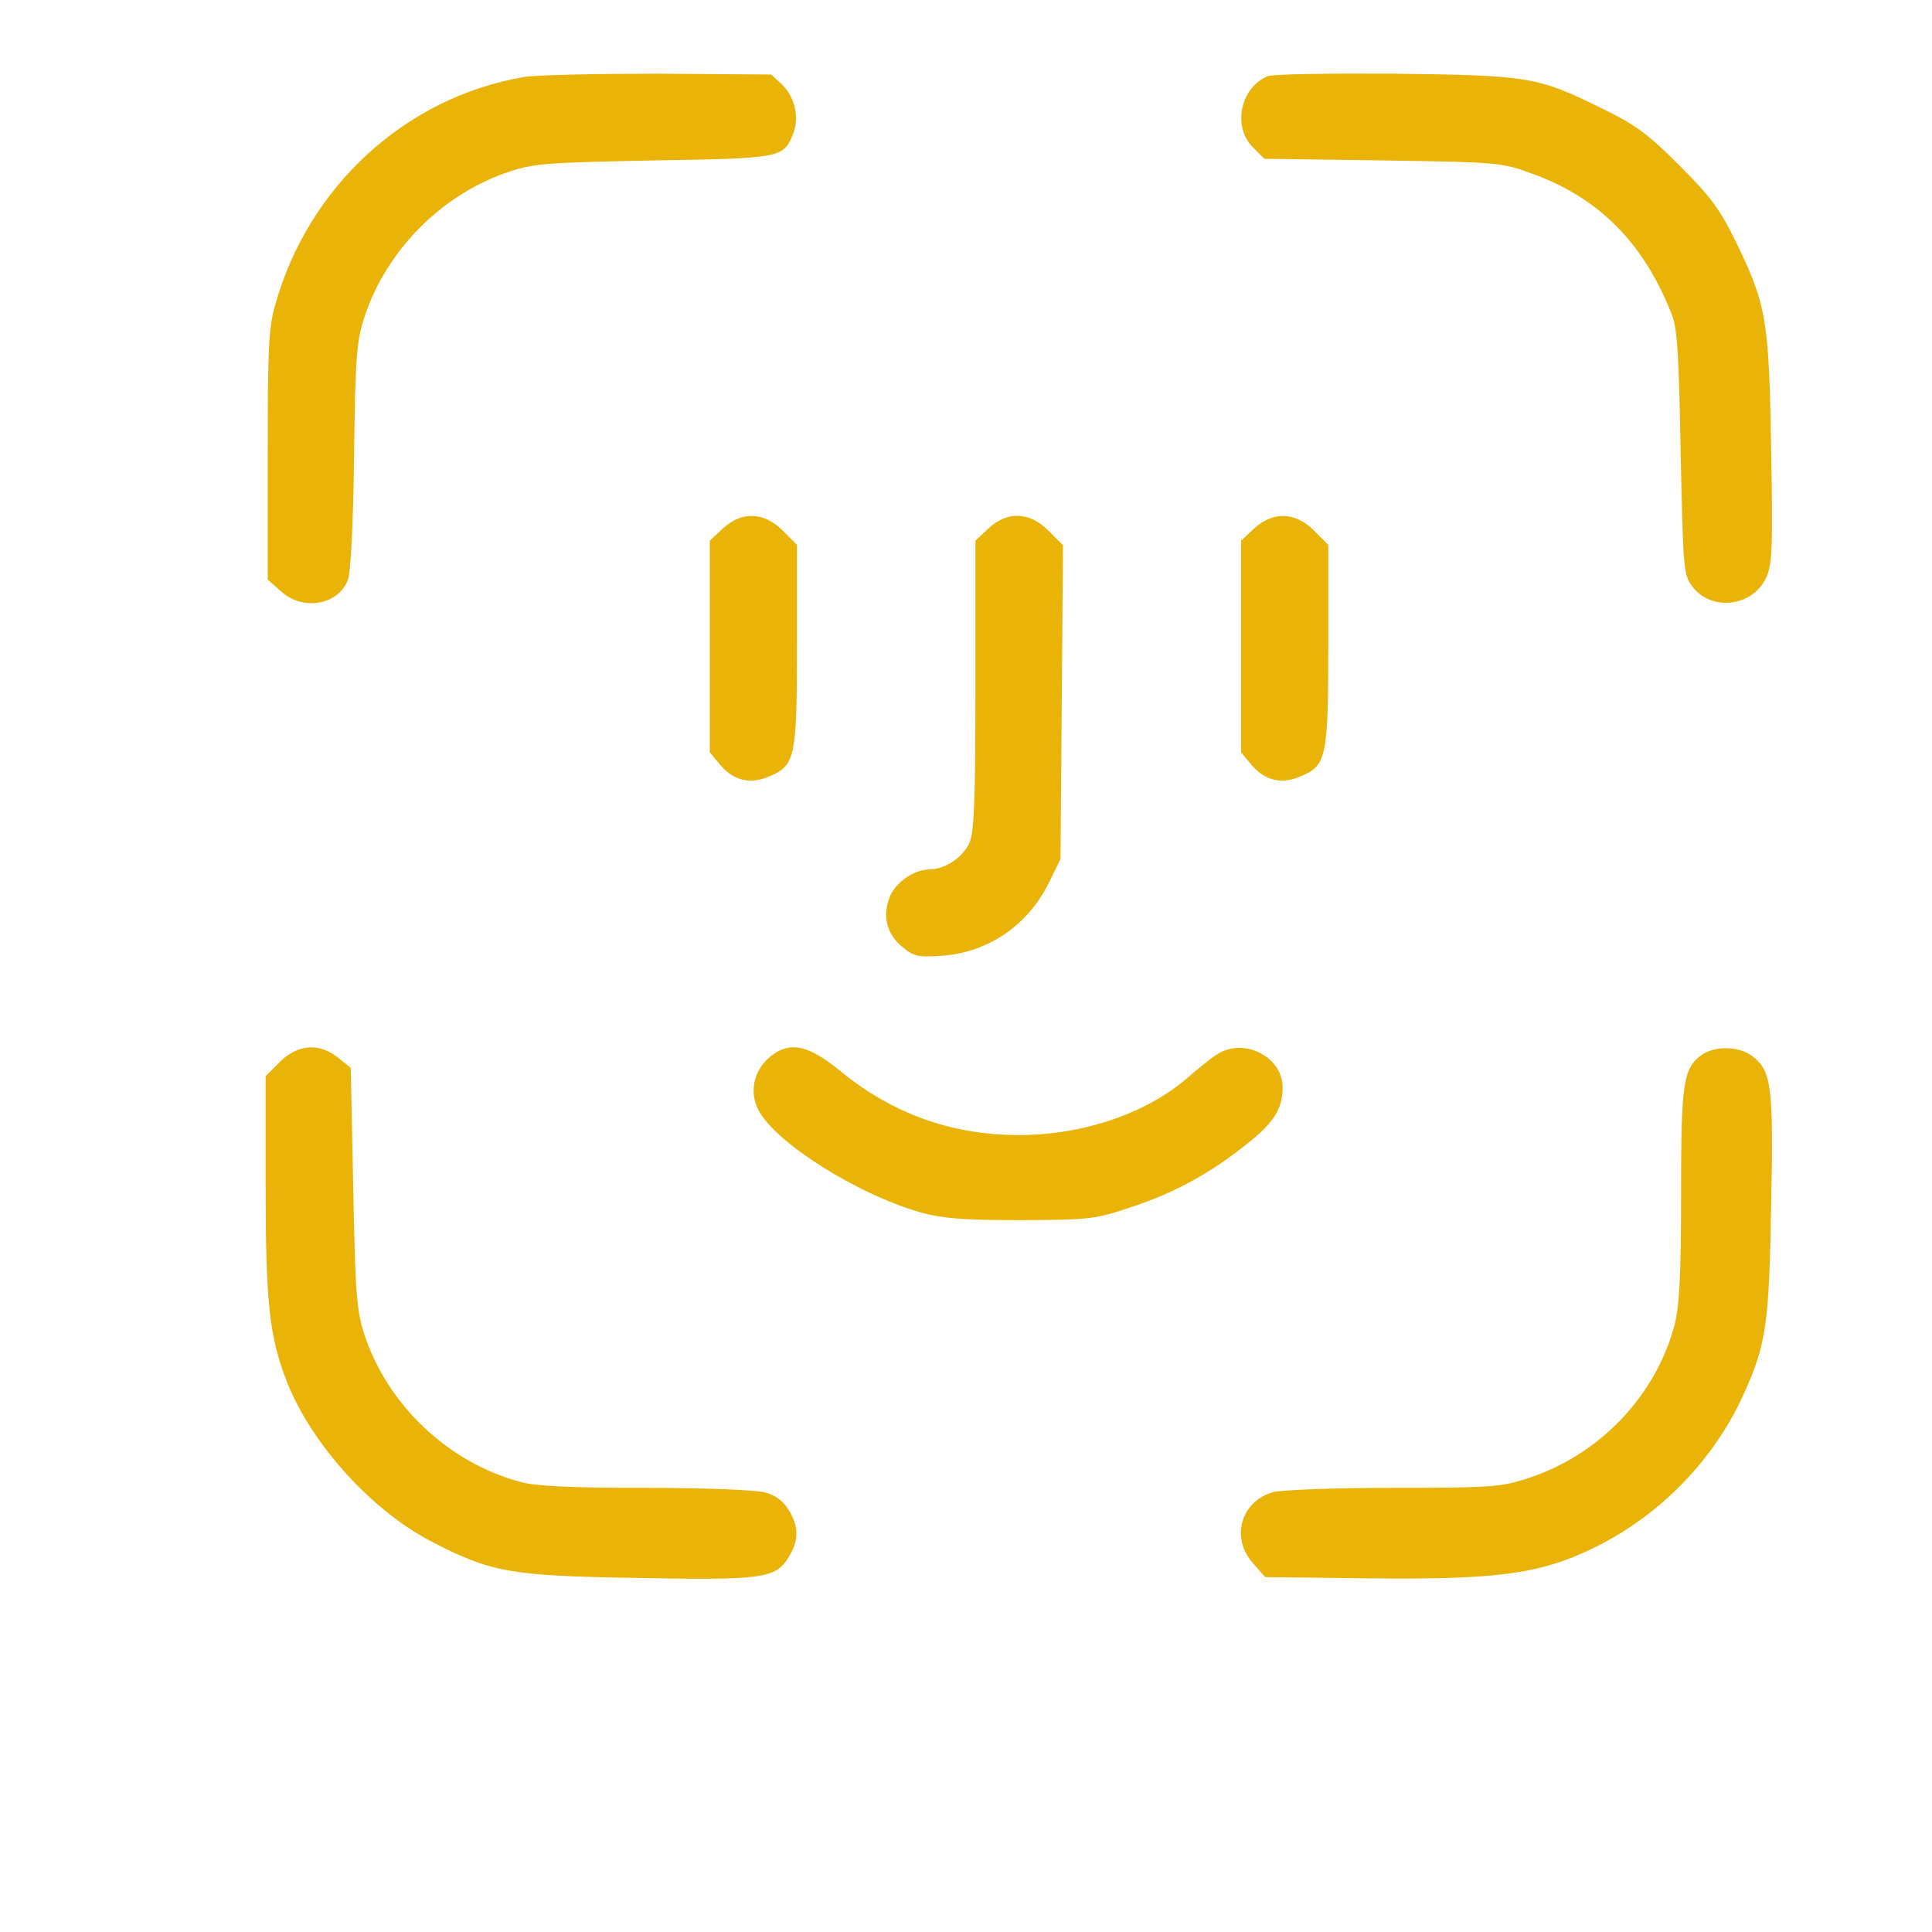 <?xml version="1.0" standalone="no"?>
<!DOCTYPE svg PUBLIC "-//W3C//DTD SVG 20010904//EN"
 "http://www.w3.org/TR/2001/REC-SVG-20010904/DTD/svg10.dtd">
<svg version="1.0" xmlns="http://www.w3.org/2000/svg"
 width="512pt" height="512pt" viewBox="0 0 512 512"
 preserveAspectRatio="xMidYMid meet">

<g transform="translate(0,512) scale(0.11,-0.11)"
fill="#EAB308" stroke="none">
<path d="M1262 4469 c-285 -49 -519 -263 -599 -549 -16 -56 -18 -105 -18 -363
l0 -299 33 -29 c52 -47 137 -32 160 28 7 17 13 135 15 298 3 243 6 276 25 336
54 163 189 298 352 351 58 19 95 21 345 26 304 5 312 6 335 62 17 40 5 91 -26
121 l-26 24 -271 2 c-150 0 -296 -3 -325 -8z"/>
<path d="M3054 4471 c-66 -28 -85 -121 -36 -171 l28 -28 285 -4 c273 -4 287
-5 355 -30 165 -58 274 -168 342 -342 13 -33 17 -101 21 -333 6 -276 7 -293
27 -320 47 -64 150 -50 181 24 13 32 14 79 10 308 -5 310 -12 347 -84 495 -39
80 -61 110 -137 186 -77 77 -106 98 -186 137 -156 77 -176 80 -500 84 -157 1
-295 -1 -306 -6z"/>
<path d="M1741 3381 l-31 -29 0 -255 0 -255 25 -30 c32 -38 72 -48 118 -28 63
26 67 45 67 317 l0 241 -34 34 c-46 46 -99 47 -145 5z"/>
<path d="M2381 3381 l-31 -29 0 -346 c0 -277 -3 -353 -14 -381 -15 -35 -59
-65 -96 -65 -37 0 -81 -30 -96 -65 -19 -46 -8 -90 29 -121 29 -24 37 -26 97
-22 111 8 207 74 257 176 l28 57 3 378 3 378 -35 35 c-46 46 -99 48 -145 5z"/>
<path d="M3021 3381 l-31 -29 0 -255 0 -255 25 -30 c32 -38 72 -48 118 -28 63
26 67 45 67 317 l0 241 -34 34 c-46 46 -99 47 -145 5z"/>
<path d="M674 2096 l-34 -34 0 -266 c0 -282 9 -361 51 -470 59 -150 203 -309
346 -384 146 -76 192 -84 497 -89 304 -6 335 -1 366 50 25 41 25 73 0 114 -13
21 -31 35 -57 42 -22 6 -144 11 -288 11 -176 0 -265 4 -300 14 -174 46 -321
185 -377 355 -19 59 -22 97 -27 354 l-6 289 -30 24 c-46 37 -98 33 -141 -10z"/>
<path d="M1857 2110 c-38 -30 -52 -80 -33 -123 32 -78 239 -210 396 -254 52
-14 101 -18 240 -18 170 1 178 2 270 33 102 34 186 80 276 152 64 51 84 84 84
135 0 75 -96 122 -160 78 -14 -9 -45 -34 -69 -55 -99 -86 -252 -138 -406 -138
-162 0 -304 51 -429 153 -78 64 -122 74 -169 37z"/>
<path d="M4101 2114 c-46 -33 -51 -65 -51 -337 0 -195 -4 -266 -15 -312 -46
-176 -186 -321 -364 -375 -56 -18 -93 -20 -315 -20 -141 0 -267 -5 -288 -10
-79 -22 -104 -111 -49 -172 l29 -33 251 -3 c276 -3 384 8 493 52 180 73 329
216 408 390 55 121 62 168 67 455 6 287 1 325 -44 360 -31 25 -89 27 -122 5z"/>
</g>
</svg>
